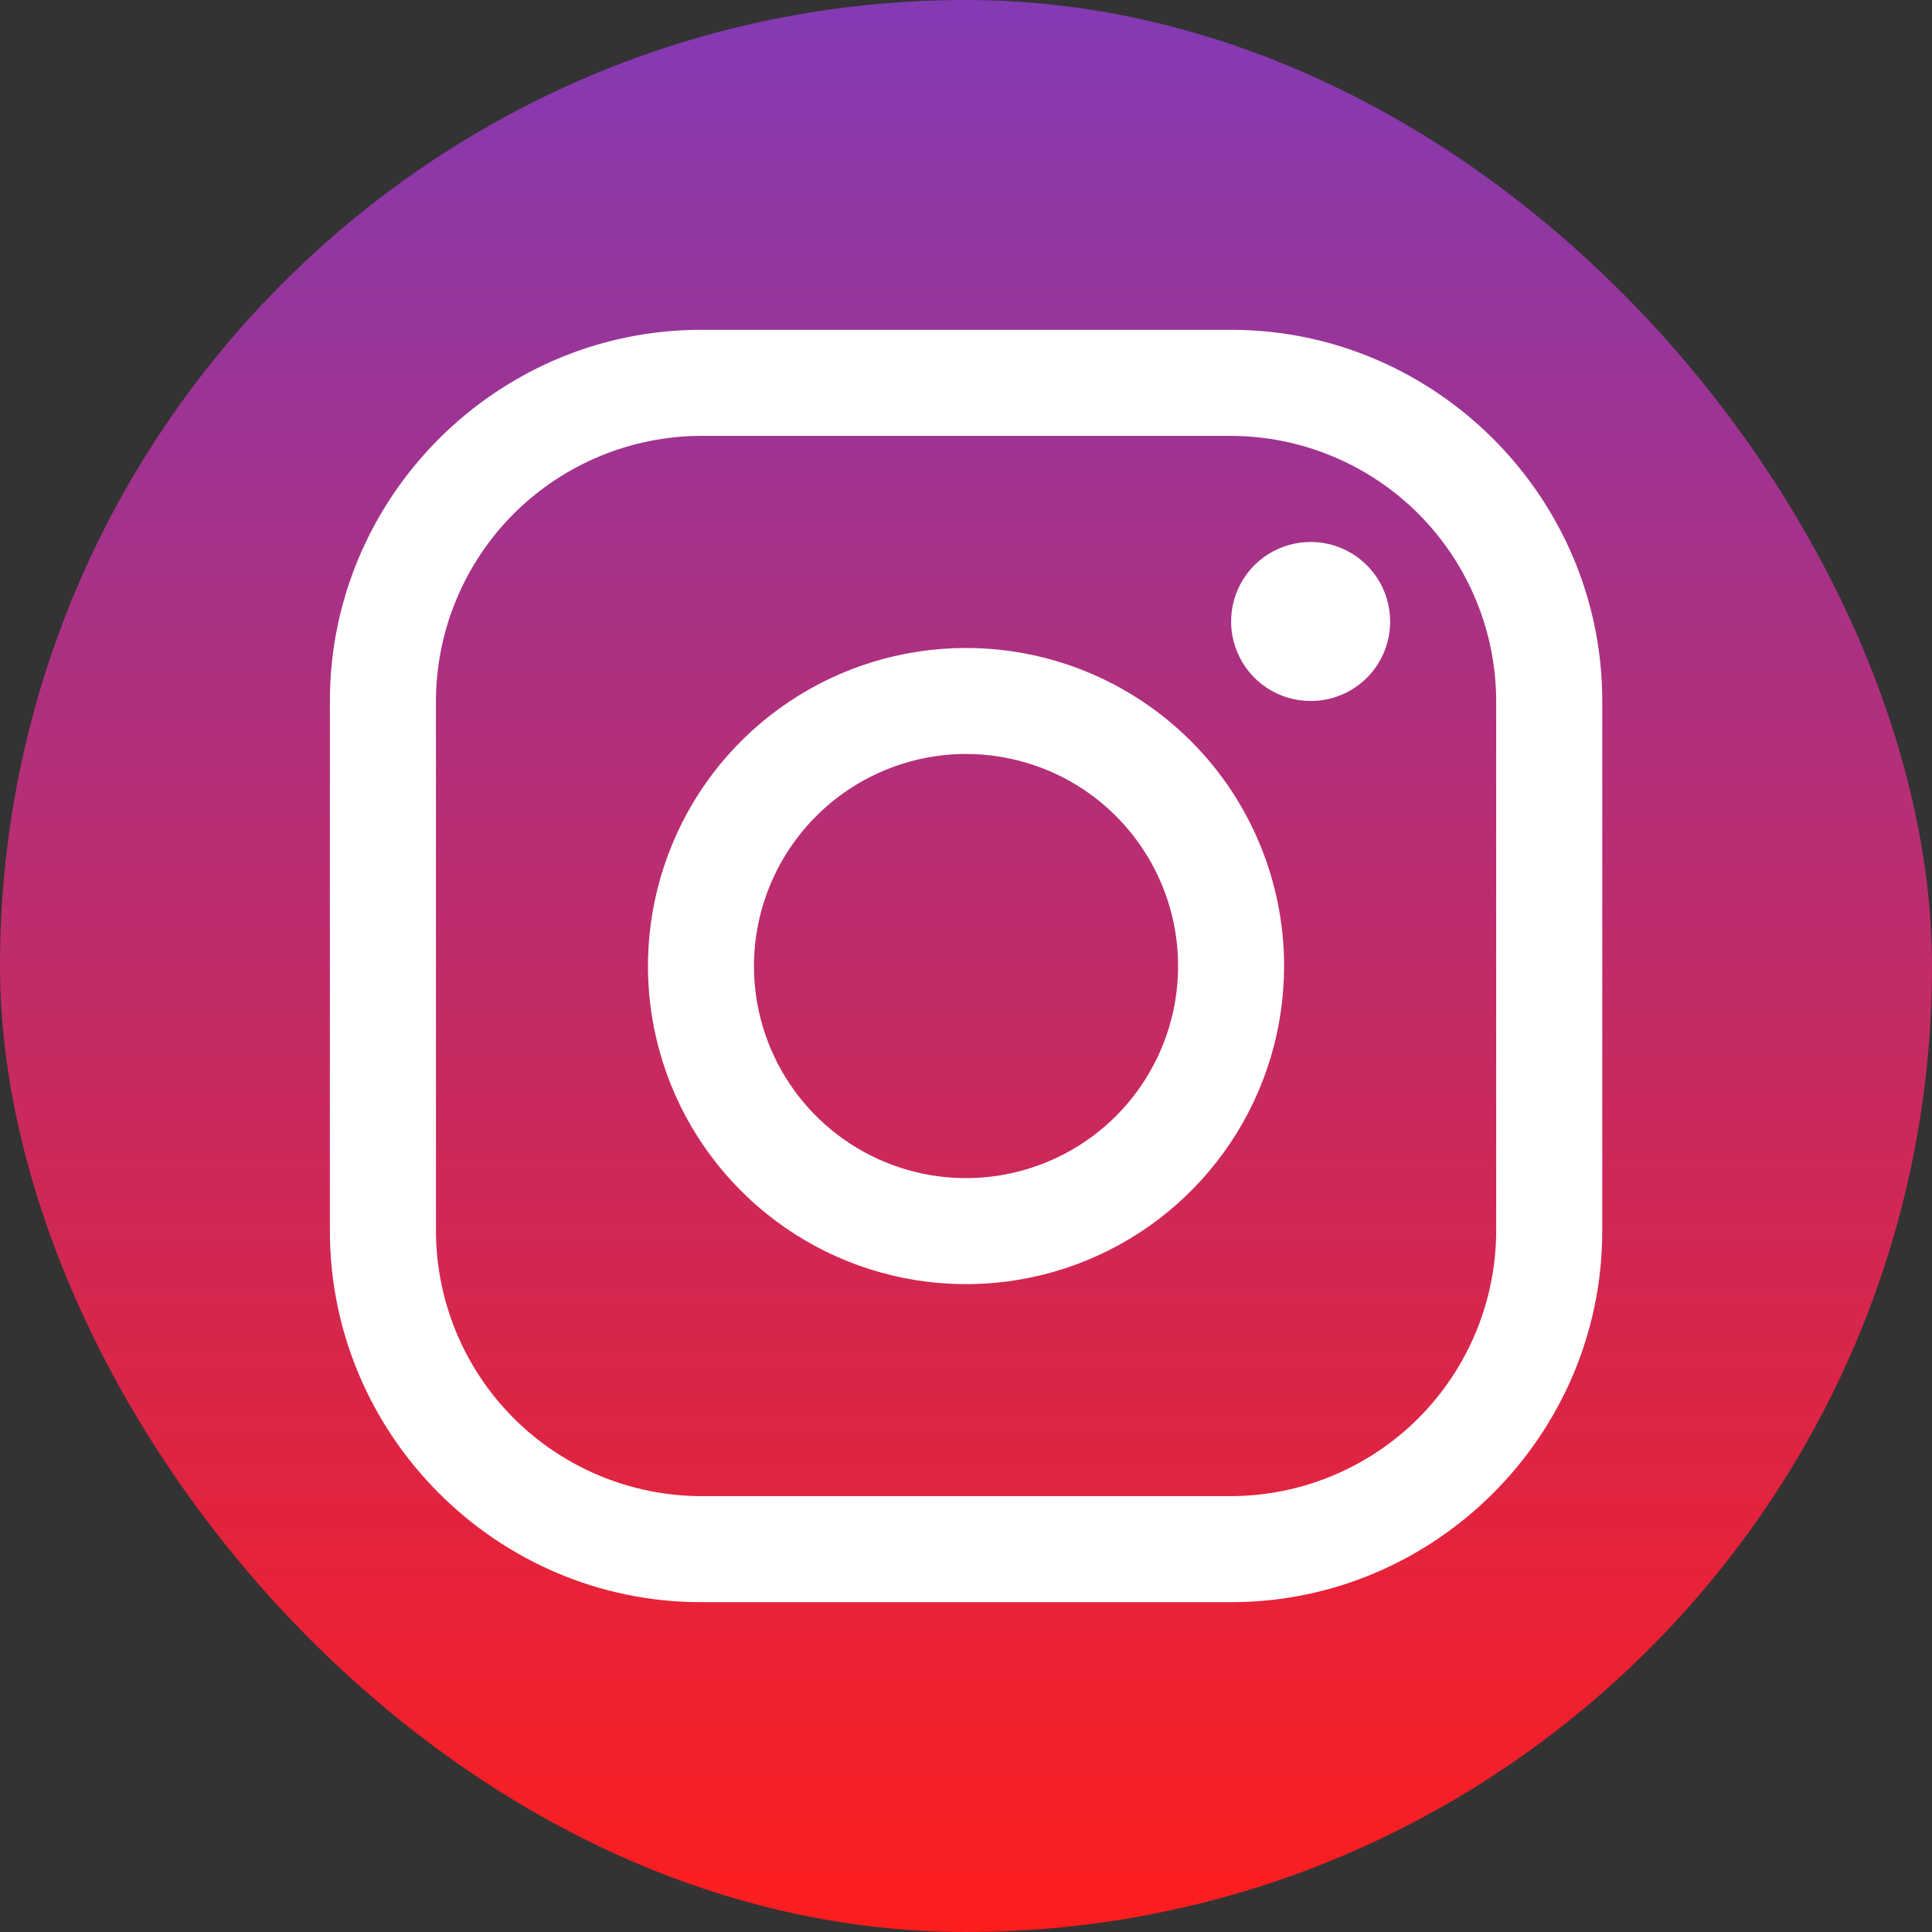 <svg width="28" height="28" viewBox="0 0 28 28" fill="none" xmlns="http://www.w3.org/2000/svg">
<rect x="0" y="0" width="28" height="28" fill="#333333" stroke="none"/>
<rect width="28" height="28" rx="14" fill="url(#paint0_linear_3077_25646)"/>
<path d="M17.842 6.317C18.86 6.32 19.836 6.726 20.555 7.445C21.275 8.165 21.681 9.141 21.684 10.159V17.841C21.681 18.859 21.275 19.835 20.555 20.555C19.836 21.274 18.86 21.68 17.842 21.683H10.159C9.142 21.68 8.166 21.274 7.446 20.555C6.726 19.835 6.321 18.859 6.318 17.841V10.159C6.321 9.141 6.726 8.165 7.446 7.445C8.166 6.726 9.142 6.32 10.159 6.317H17.842ZM17.842 4.78H10.159C7.201 4.78 4.781 7.201 4.781 10.159V17.841C4.781 20.799 7.201 23.22 10.159 23.22H17.842C20.8 23.22 23.221 20.799 23.221 17.841V10.159C23.221 7.201 20.8 4.78 17.842 4.78Z" fill="white"/>
<path d="M18.994 10.159C18.766 10.159 18.544 10.092 18.354 9.965C18.165 9.839 18.017 9.659 17.93 9.448C17.842 9.237 17.82 9.006 17.864 8.782C17.908 8.559 18.018 8.353 18.179 8.192C18.34 8.031 18.546 7.921 18.769 7.877C18.993 7.832 19.225 7.855 19.435 7.942C19.646 8.029 19.826 8.177 19.953 8.367C20.079 8.556 20.147 8.779 20.147 9.007C20.147 9.158 20.117 9.308 20.06 9.448C20.002 9.588 19.917 9.716 19.81 9.823C19.703 9.93 19.576 10.014 19.436 10.072C19.296 10.13 19.146 10.16 18.994 10.159ZM14 10.927C14.608 10.927 15.203 11.108 15.708 11.445C16.213 11.783 16.607 12.263 16.84 12.825C17.073 13.386 17.133 14.004 17.015 14.6C16.896 15.197 16.603 15.744 16.174 16.174C15.744 16.604 15.196 16.896 14.6 17.015C14.004 17.134 13.386 17.073 12.824 16.84C12.263 16.608 11.783 16.214 11.445 15.708C11.107 15.203 10.927 14.609 10.927 14.001C10.928 13.186 11.252 12.405 11.828 11.829C12.404 11.252 13.186 10.928 14 10.927ZM14 9.391C13.089 9.391 12.197 9.661 11.439 10.168C10.681 10.674 10.09 11.394 9.742 12.237C9.393 13.079 9.301 14.006 9.479 14.9C9.657 15.794 10.096 16.616 10.741 17.26C11.386 17.905 12.207 18.344 13.101 18.522C13.995 18.7 14.922 18.609 15.764 18.26C16.607 17.911 17.327 17.32 17.833 16.562C18.34 15.804 18.61 14.912 18.61 14.001C18.61 12.778 18.125 11.606 17.26 10.741C16.396 9.877 15.223 9.391 14 9.391Z" fill="white"/>
<defs>
<linearGradient id="paint0_linear_3077_25646" x1="14" y1="0" x2="14" y2="28" gradientUnits="userSpaceOnUse">
<stop stop-color="#833AB4"/>
<stop offset="1" stop-color="#FD1D1D"/>
</linearGradient>
</defs>
</svg>
